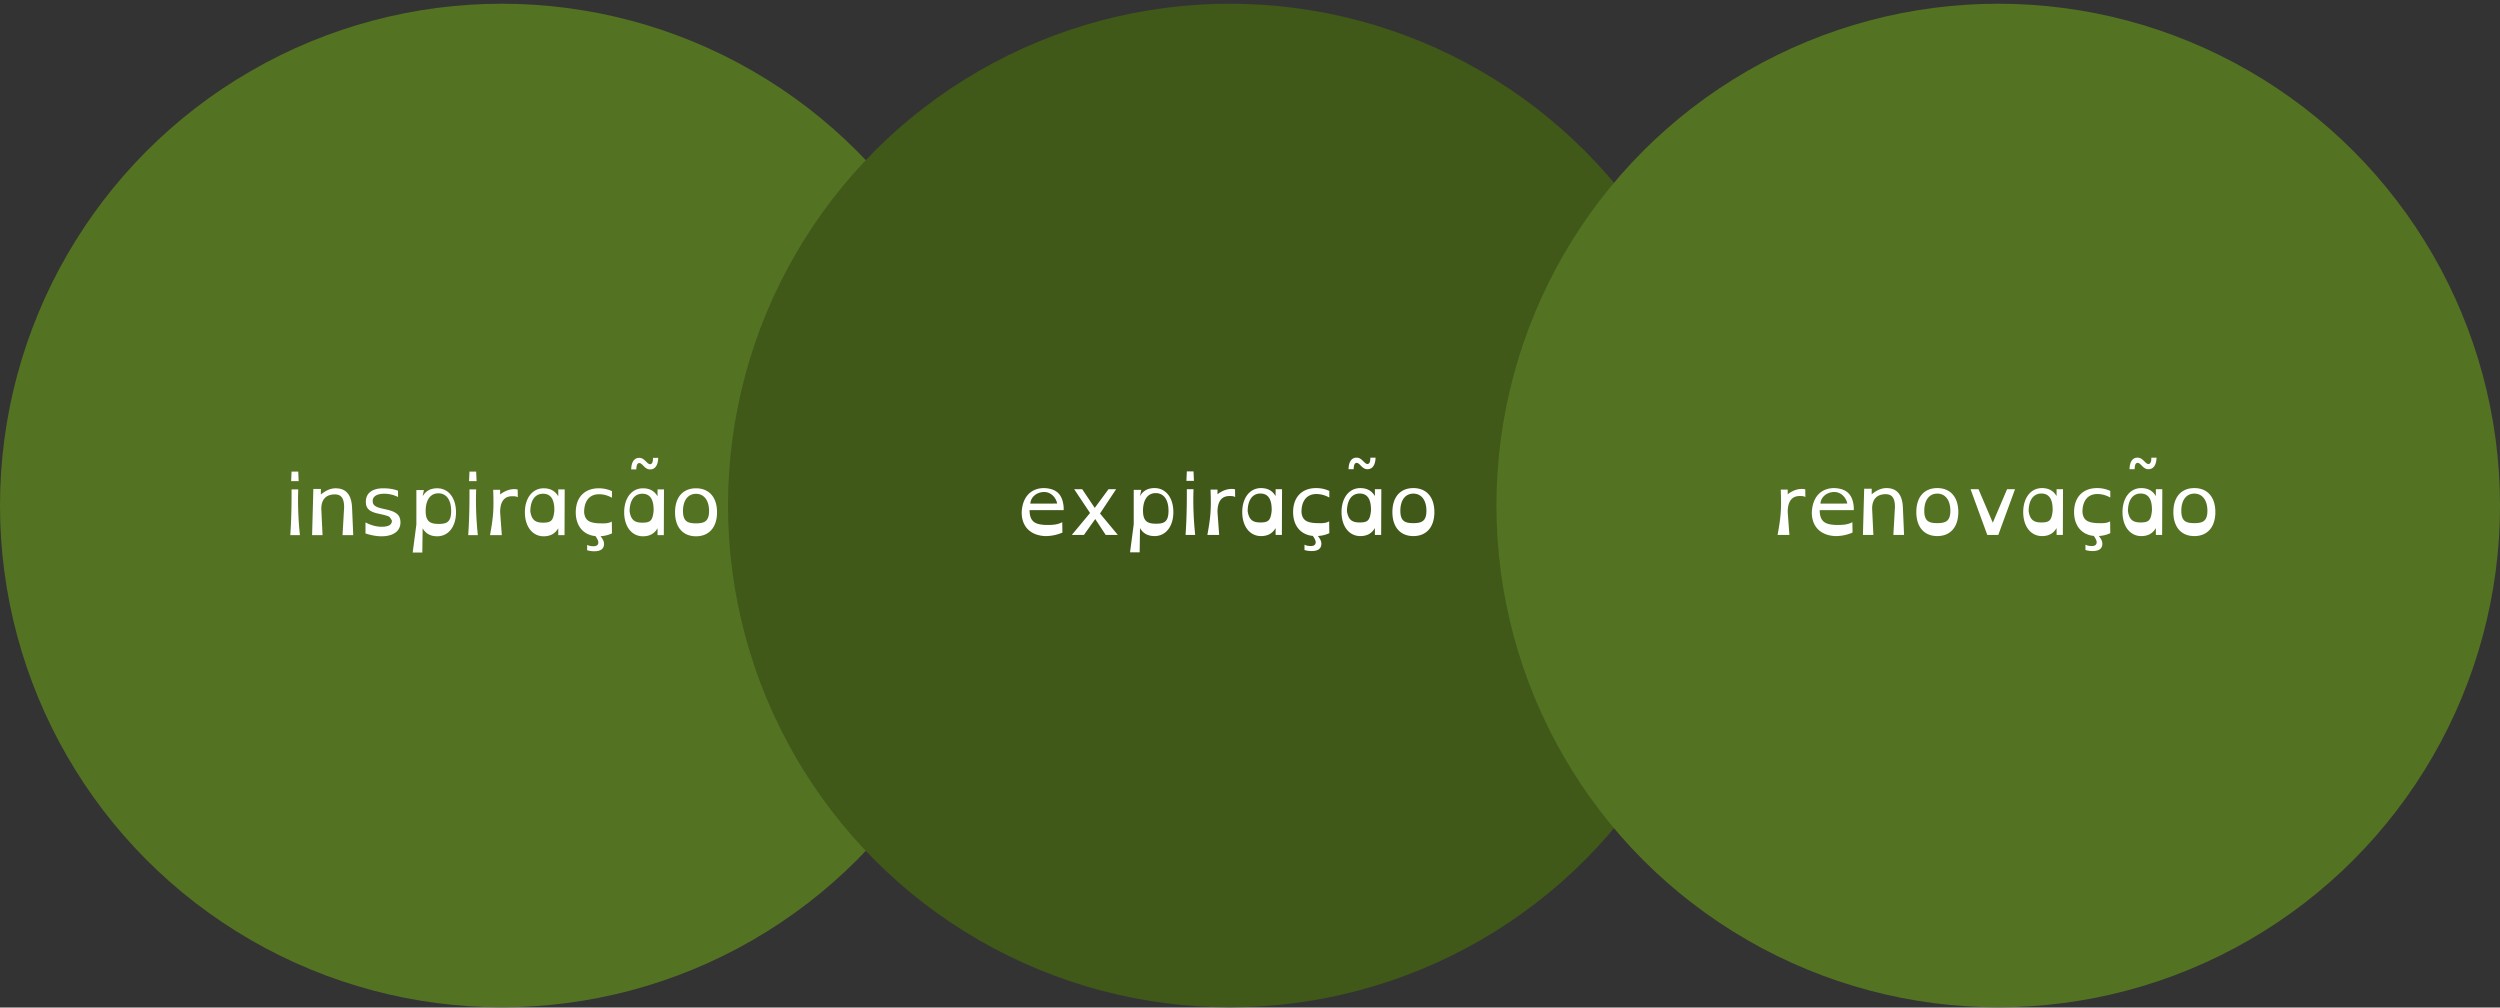 <svg width="598" height="241" fill="none" xmlns="http://www.w3.org/2000/svg"><rect width="100%" height="100%" fill="#333333" stroke="none"/><circle cx="120.025" cy="120.918" r="120.025" fill="#537322"/><circle cx="294.163" cy="120.918" r="120.025" fill="#405919"/><circle cx="477.976" cy="120.918" r="120.025" fill="#537322"/><path d="M71.44 115.08h-1.8l.1-2.28h1.6l.1 2.28zm-2 12.92c.26-3.84.32-7.5.3-10.94h1.6c-.12 3.28-.02 6.96.4 10.94h-2.3zm15.054 0h-2.56l.38-6.64c0-2.08-.62-3.1-2.22-3.1-2.2 0-3.24 1.32-3.24 3.46l.3 6.28h-2.5l.3-11.04h1.8v1.32c.86-.68 2.02-1.48 3.54-1.48 2.5 0 3.78 1.58 3.92 4.6l.28 6.6zm10.714-9.12a7.4 7.4 0 0 0-3.28-.78c-1.8 0-2.78.66-2.78 1.74 0 .98.58 1.44 2.5 1.86l.62.14c2.54.54 3.52 1.36 3.52 3.14 0 2.04-1.7 3.3-4.52 3.3-1.16 0-2.42-.22-3.84-.68v-2.64c1.34.7 2.62 1.04 3.88 1.04 1.7 0 2.44-.52 2.44-1.46-.22-.4-.4-.68-.56-.86-.14-.18-.78-.38-1.9-.64l-.62-.14c-2.22-.46-3.16-1.18-3.16-2.88 0-2.06 1.52-3.22 4.2-3.22 1.34 0 2.52.2 3.5.58v1.5zm5.809 13.28h-2.3l.88-6.7v-8.24h1.8l-.3 1.5c.74-1.3 1.9-1.92 3.5-1.92 2.66 0 4.48 2.3 4.48 5.74 0 3.44-1.82 5.74-4.48 5.74-1.6 0-2.76-.62-3.5-1.92l-.08 5.8zm6.9-9.94c0-2.64-1.14-4.22-3.06-4.22-1.9 0-3.04 1.58-3.04 4.22 0 2.66 1.24 3.1 3.14 3.1 1.9 0 2.96-.44 2.96-3.1zm6.081-7.14h-1.8l.1-2.28h1.6l.1 2.28zm-2 12.92c.26-3.84.32-7.5.3-10.94h1.6c-.12 3.28-.02 6.96.4 10.94h-2.3zm11.855-9.06c-.4-.24-.78-.24-1.36-.24-2.02 0-2.86 1.48-2.86 3.84l.4 5.46h-2.82c.82-4.52.92-6.16.76-10.84h1.66v1.12c.36-.28 1.66-1.28 3.4-1.28.24 0 .44.02.8.1l.02 1.84zm9.68-1.88h1.54l-.04 10.94h-1.5v-1.64c-.76 1.3-1.9 1.92-3.5 1.92-2.64 0-4.48-2.3-4.48-5.74 0-3.44 1.84-5.74 4.48-5.74 1.6 0 2.74.62 3.5 1.92v-1.66zm-6.68 5.28c.3 1.92 1.1 2.68 3 2.68s2.5-.4 2.74-2.82c.06-2.64-.78-4.1-2.7-4.1-1.9 0-3.04 1.6-3.04 4.24zm16.448-4.12c-2.34 0-3.58 1.66-3.58 4.32.18 1.88 1.16 2.52 3.5 2.64 1.04 0 2.1.14 3.12-.42l.04 2.82c-.84.4-1.74.62-2.74.68.58.7.84 1.28.84 1.84 0 1.16-.78 1.76-2.32 1.76-.6 0-1.16-.08-1.72-.24v-1.28c.44.22.9.32 1.52.32.78 0 1.16-.32 1.16-.92 0-.36-.22-.82-.68-1.5-2.9-.28-4.72-2.42-4.72-5.7 0-3.56 2.1-5.74 5.5-5.74 1.1 0 2.18.22 3.16.68v1.58c-1.02-.56-2.04-.84-3.08-.84zm10.322-7.08c-.3-.26-.5-.38-.68-.38-.24 0-.42.12-.54.36-.12.24-.18.62-.2 1.16h-1.22c.04-1.76.72-2.76 1.9-2.76.5 0 .88.16 1.36.6l.56.54c.28.26.5.38.66.38.26 0 .44-.12.56-.36.12-.24.18-.62.18-1.16h1.24c-.04 1.76-.74 2.76-1.92 2.76-.5 0-.88-.16-1.36-.6l-.54-.54zm3.66 5.92h1.54l-.04 10.94h-1.5v-1.64c-.76 1.3-1.9 1.92-3.5 1.92-2.64 0-4.48-2.3-4.48-5.74 0-3.44 1.84-5.74 4.48-5.74 1.6 0 2.74.62 3.5 1.92v-1.66zm-6.68 5.28c.3 1.92 1.1 2.68 3 2.68s2.5-.4 2.74-2.82c.06-2.64-.78-4.1-2.7-4.1-1.9 0-3.04 1.6-3.04 4.24zm15.888-5.54c3.12 0 5.02 2.14 5.02 5.74 0 3.58-1.9 5.74-5.02 5.74-3.14 0-5.02-2.16-5.02-5.74 0-3.6 1.88-5.74 5.02-5.74zm0 1.32c-1.92 0-3.12 1.56-3.12 4.1 0 2.56 1.18 2.96 3.12 2.96 1.92 0 3.12-.42 3.12-2.96 0-2.5-1.2-4.1-3.12-4.1zM254.429 122.03h-8.16c.04 2.92 1.48 3.42 3.86 3.54 1.38 0 2.68.02 3.96-.66l.04 2.48c-1.3.56-2.66.84-4.06.84-3.48-.12-5.68-2.18-5.68-5.64.14-3.58 2.08-5.84 5.38-5.84 2.92.12 4.42 1.48 4.66 4.6v.68zm-1.56-1.58c-.2-1.22-1.32-2.76-3.1-2.76-2 0-3.3 1.46-3.3 2.78l6.4-.02zm8.992 1.04 3.3-4.48h1.82l-3.86 5.82 4.26 5.12h-2.9l-2.5-3.8-2.7 3.8h-2.9l4.36-5.24-3.8-5.7h1.92l3 4.48zm10.746 10.62h-2.3l.88-6.7v-8.24h1.8l-.3 1.5c.74-1.3 1.9-1.92 3.5-1.92 2.66 0 4.48 2.3 4.48 5.74 0 3.44-1.82 5.74-4.48 5.74-1.6 0-2.76-.62-3.5-1.92l-.08 5.8zm6.9-9.94c0-2.64-1.14-4.22-3.06-4.22-1.9 0-3.04 1.58-3.04 4.22 0 2.66 1.24 3.1 3.14 3.1 1.9 0 2.96-.44 2.96-3.1zm6.081-7.14h-1.8l.1-2.28h1.6l.1 2.28zm-2 12.92c.26-3.84.32-7.5.3-10.94h1.6c-.12 3.28-.02 6.96.4 10.94h-2.3zm11.855-9.06c-.4-.24-.78-.24-1.36-.24-2.02 0-2.86 1.48-2.86 3.84l.4 5.46h-2.82c.82-4.52.92-6.16.76-10.84h1.66v1.12c.36-.28 1.66-1.28 3.4-1.28.24 0 .44.02.8.1l.02 1.84zm9.68-1.88h1.54l-.04 10.94h-1.5v-1.64c-.76 1.3-1.9 1.92-3.5 1.92-2.64 0-4.48-2.3-4.48-5.74 0-3.44 1.84-5.74 4.48-5.74 1.6 0 2.74.62 3.5 1.92v-1.66zm-6.68 5.28c.3 1.92 1.1 2.68 3 2.68s2.5-.4 2.74-2.82c.06-2.64-.78-4.1-2.7-4.1-1.9 0-3.04 1.6-3.04 4.24zm16.448-4.12c-2.34 0-3.58 1.66-3.58 4.32.18 1.88 1.16 2.52 3.5 2.64 1.04 0 2.1.14 3.12-.42l.04 2.82c-.84.4-1.74.62-2.74.68.58.7.84 1.28.84 1.84 0 1.16-.78 1.76-2.32 1.76-.6 0-1.16-.08-1.72-.24v-1.28c.44.22.9.32 1.52.32.78 0 1.16-.32 1.16-.92 0-.36-.22-.82-.68-1.5-2.9-.28-4.72-2.42-4.72-5.7 0-3.56 2.1-5.74 5.5-5.74 1.1 0 2.18.22 3.16.68v1.58c-1.02-.56-2.04-.84-3.08-.84zm10.322-7.08c-.3-.26-.5-.38-.68-.38-.24 0-.42.12-.54.36-.12.24-.18.62-.2 1.16h-1.22c.04-1.76.72-2.76 1.9-2.76.5 0 .88.16 1.36.6l.56.54c.28.26.5.38.66.38.26 0 .44-.12.56-.36.12-.24.18-.62.18-1.16h1.24c-.04 1.76-.74 2.76-1.92 2.76-.5 0-.88-.16-1.36-.6l-.54-.54zm3.66 5.92h1.54l-.04 10.94h-1.5v-1.64c-.76 1.3-1.9 1.92-3.5 1.92-2.64 0-4.48-2.3-4.48-5.74 0-3.44 1.84-5.74 4.48-5.74 1.6 0 2.74.62 3.5 1.92v-1.66zm-6.68 5.28c.3 1.92 1.1 2.68 3 2.68s2.5-.4 2.74-2.82c.06-2.64-.78-4.1-2.7-4.1-1.9 0-3.04 1.6-3.04 4.24zm15.888-5.54c3.12 0 5.02 2.14 5.02 5.74 0 3.58-1.9 5.74-5.02 5.74-3.14 0-5.02-2.16-5.02-5.74 0-3.6 1.88-5.74 5.02-5.74zm0 1.32c-1.92 0-3.12 1.56-3.12 4.1 0 2.56 1.18 2.96 3.12 2.96 1.92 0 3.12-.42 3.12-2.96 0-2.5-1.2-4.1-3.12-4.1zM431.843 118.89c-.4-.24-.78-.24-1.36-.24-2.02 0-2.86 1.48-2.86 3.84l.4 5.46h-2.82c.82-4.52.92-6.16.76-10.84h1.66v1.12c.36-.28 1.66-1.28 3.4-1.28.24 0 .44.02.8.1l.02 1.84zm11.584 3.14h-8.16c.04 2.92 1.48 3.42 3.86 3.54 1.38 0 2.68.02 3.96-.66l.04 2.48c-1.3.56-2.66.84-4.06.84-3.48-.12-5.68-2.18-5.68-5.64.14-3.58 2.08-5.84 5.38-5.84 2.92.12 4.42 1.48 4.66 4.6v.68zm-1.56-1.58c-.2-1.22-1.32-2.76-3.1-2.76-2 0-3.3 1.46-3.3 2.78l6.4-.02zm13.586 7.5h-2.56l.38-6.64c0-2.08-.62-3.1-2.22-3.1-2.2 0-3.24 1.32-3.24 3.46l.3 6.28h-2.5l.3-11.04h1.8v1.32c.86-.68 2.02-1.48 3.54-1.48 2.5 0 3.78 1.58 3.92 4.6l.28 6.6zm7.954-11.2c3.12 0 5.02 2.14 5.02 5.74 0 3.58-1.9 5.74-5.02 5.74-3.14 0-5.02-2.16-5.02-5.74 0-3.6 1.88-5.74 5.02-5.74zm0 1.32c-1.92 0-3.12 1.56-3.12 4.1 0 2.56 1.18 2.96 3.12 2.96 1.92 0 3.12-.42 3.12-2.96 0-2.5-1.2-4.1-3.12-4.1zm14.588 9.88h-2.64l-4-10.94h1.9l3.42 8.02 3.42-8.02h1.9l-4 10.94zm13.938-10.94h1.54l-.04 10.94h-1.5v-1.64c-.76 1.3-1.9 1.92-3.5 1.92-2.64 0-4.48-2.3-4.48-5.74 0-3.44 1.84-5.74 4.48-5.74 1.6 0 2.74.62 3.5 1.92v-1.66zm-6.68 5.28c.3 1.92 1.1 2.68 3 2.68s2.5-.4 2.74-2.82c.06-2.64-.78-4.1-2.7-4.1-1.9 0-3.04 1.6-3.04 4.24zm16.448-4.12c-2.34 0-3.58 1.66-3.58 4.32.18 1.88 1.16 2.52 3.5 2.64 1.04 0 2.1.14 3.12-.42l.04 2.82c-.84.4-1.74.62-2.74.68.58.7.84 1.28.84 1.84 0 1.16-.78 1.76-2.32 1.76-.6 0-1.16-.08-1.72-.24v-1.28c.44.22.9.32 1.52.32.78 0 1.16-.32 1.16-.92 0-.36-.22-.82-.68-1.5-2.9-.28-4.72-2.42-4.72-5.7 0-3.56 2.1-5.74 5.5-5.74 1.1 0 2.18.22 3.16.68v1.58c-1.02-.56-2.04-.84-3.08-.84zm10.322-7.08c-.3-.26-.5-.38-.68-.38-.24 0-.42.12-.54.36-.12.24-.18.62-.2 1.16h-1.22c.04-1.76.72-2.76 1.9-2.76.5 0 .88.16 1.36.6l.56.54c.28.26.5.38.66.38.26 0 .44-.12.56-.36.12-.24.18-.62.18-1.16h1.24c-.04 1.76-.74 2.76-1.92 2.76-.5 0-.88-.16-1.36-.6l-.54-.54zm3.66 5.92h1.54l-.04 10.94h-1.5v-1.64c-.76 1.3-1.9 1.92-3.5 1.92-2.64 0-4.48-2.3-4.48-5.74 0-3.44 1.84-5.74 4.48-5.74 1.6 0 2.74.62 3.5 1.92v-1.66zm-6.68 5.28c.3 1.92 1.1 2.68 3 2.68s2.5-.4 2.74-2.82c.06-2.64-.78-4.1-2.7-4.1-1.9 0-3.04 1.6-3.04 4.24zm15.888-5.54c3.12 0 5.02 2.14 5.02 5.74 0 3.58-1.9 5.74-5.02 5.74-3.14 0-5.02-2.16-5.02-5.74 0-3.6 1.88-5.74 5.02-5.74zm0 1.32c-1.92 0-3.12 1.56-3.12 4.1 0 2.56 1.18 2.96 3.12 2.96 1.92 0 3.12-.42 3.12-2.96 0-2.5-1.2-4.1-3.12-4.1z" fill="#fff"/></svg>